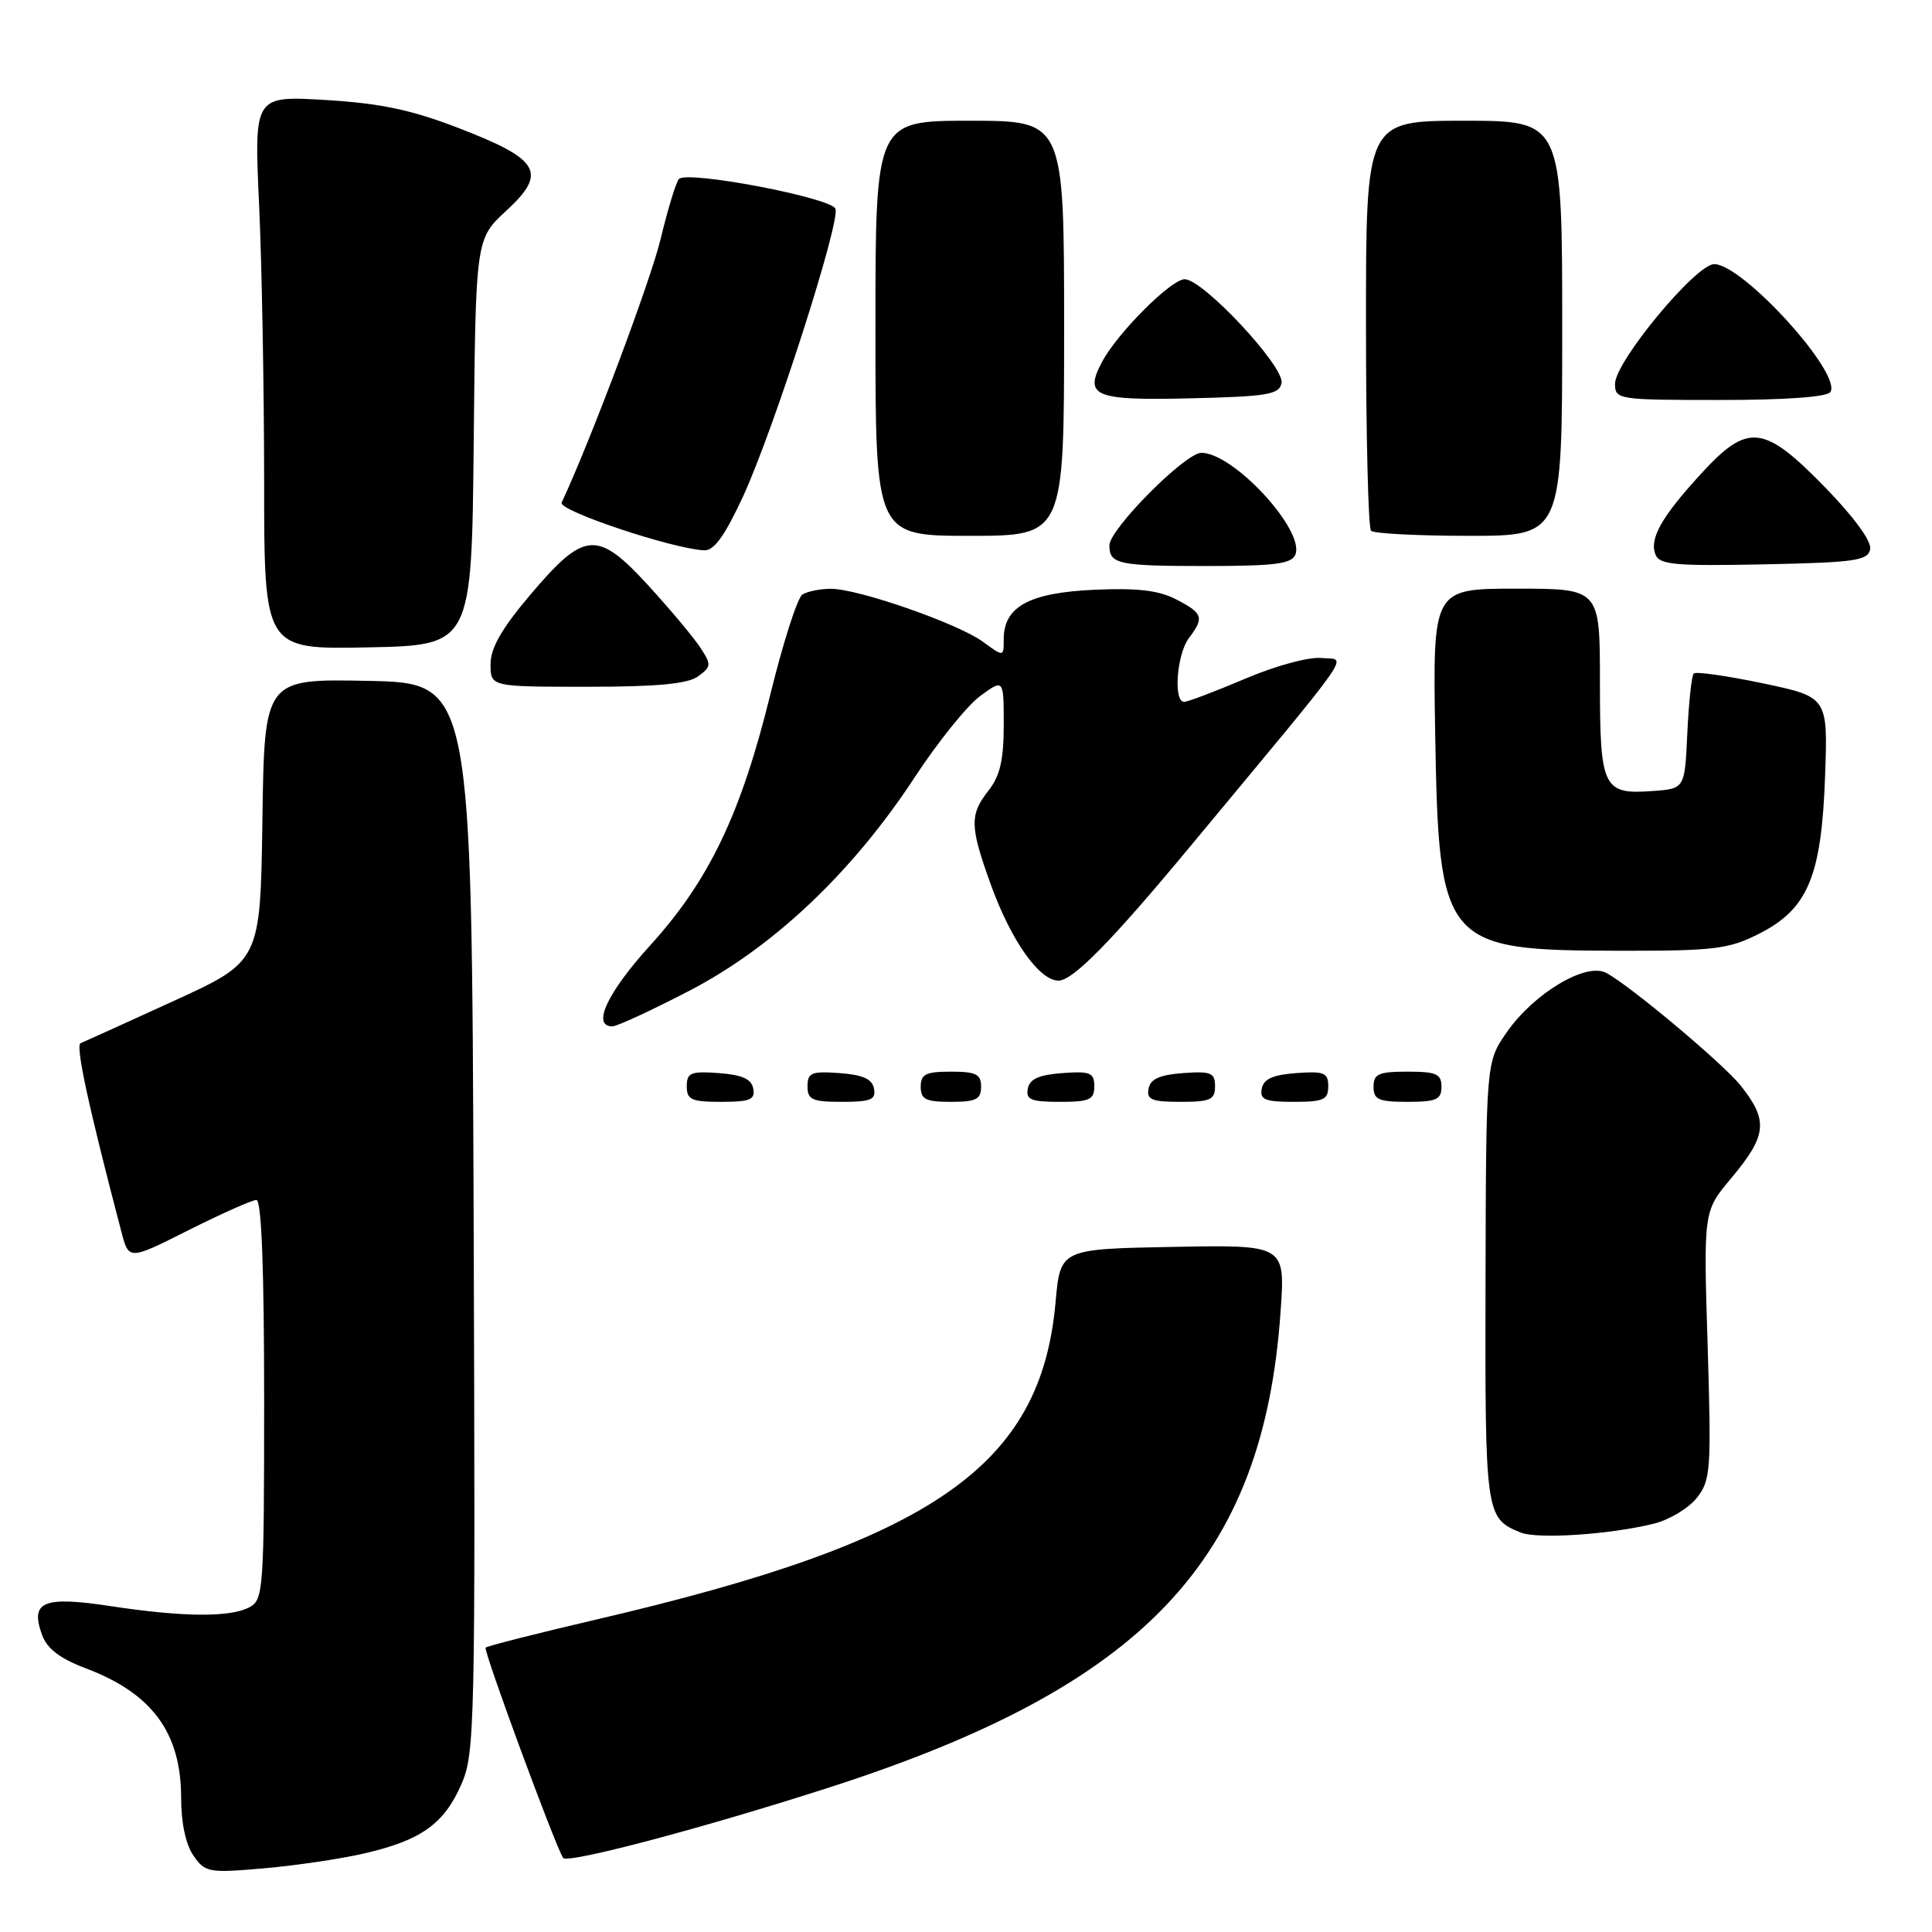 <?xml version="1.0" encoding="UTF-8" standalone="no"?>
<!DOCTYPE svg PUBLIC "-//W3C//DTD SVG 1.1//EN" "http://www.w3.org/Graphics/SVG/1.1/DTD/svg11.dtd" >
<svg xmlns="http://www.w3.org/2000/svg" xmlns:xlink="http://www.w3.org/1999/xlink" version="1.1" viewBox="0 0 256 256">
 <g >
 <path fill="currentColor"
d=" M 48.31 245.58 C 55.78 243.85 58.80 241.70 61.10 236.51 C 62.93 232.36 63.00 229.24 62.76 161.34 C 62.50 90.50 62.50 90.50 48.77 90.22 C 35.04 89.94 35.04 89.94 34.77 108.66 C 34.50 127.38 34.50 127.38 23.00 132.64 C 16.68 135.53 11.13 138.05 10.68 138.23 C 9.97 138.50 11.73 146.63 16.09 163.24 C 17.07 166.99 17.07 166.99 25.01 162.99 C 29.38 160.80 33.42 159.00 33.98 159.00 C 34.65 159.00 35.00 168.11 35.00 185.46 C 35.00 210.61 34.90 211.98 33.07 212.96 C 30.52 214.33 24.28 214.28 14.73 212.83 C 5.74 211.46 3.96 212.19 5.56 216.60 C 6.23 218.46 7.91 219.75 11.39 221.07 C 20.16 224.38 24.00 229.60 24.00 238.23 C 24.00 241.54 24.62 244.44 25.64 245.89 C 27.19 248.12 27.67 248.20 34.99 247.56 C 39.23 247.19 45.23 246.30 48.31 245.58 Z  M 110.00 236.81 C 151.66 223.37 167.42 206.71 169.69 173.72 C 170.30 164.94 170.30 164.94 155.40 165.22 C 140.50 165.50 140.50 165.50 139.87 172.53 C 137.93 194.30 123.68 204.17 79.29 214.53 C 71.29 216.40 64.56 218.10 64.35 218.32 C 64.01 218.66 73.46 244.30 74.61 246.18 C 75.13 247.01 93.30 242.20 110.00 236.81 Z  M 219.20 201.88 C 221.23 201.37 223.77 199.83 224.85 198.46 C 226.68 196.14 226.77 194.79 226.27 178.24 C 225.72 160.50 225.72 160.50 229.36 156.16 C 234.14 150.45 234.35 148.51 230.66 143.86 C 228.34 140.95 216.03 130.62 212.83 128.91 C 210.15 127.48 203.23 131.62 199.64 136.80 C 196.91 140.73 196.91 140.73 196.84 169.88 C 196.77 200.67 196.83 201.16 201.47 203.06 C 203.71 203.98 213.41 203.33 219.20 201.88 Z  M 99.81 144.25 C 99.57 142.97 98.34 142.42 95.24 142.19 C 91.53 141.92 91.00 142.14 91.00 143.94 C 91.00 145.72 91.62 146.00 95.57 146.00 C 99.39 146.00 100.09 145.71 99.81 144.25 Z  M 115.81 144.25 C 115.57 142.97 114.34 142.42 111.24 142.19 C 107.53 141.92 107.00 142.14 107.00 143.94 C 107.00 145.72 107.62 146.00 111.57 146.00 C 115.39 146.00 116.09 145.71 115.81 144.25 Z  M 130.00 144.00 C 130.00 142.33 129.33 142.00 126.00 142.00 C 122.67 142.00 122.00 142.33 122.00 144.00 C 122.00 145.67 122.67 146.00 126.00 146.00 C 129.33 146.00 130.00 145.67 130.00 144.00 Z  M 145.00 143.94 C 145.00 142.14 144.47 141.92 140.76 142.19 C 137.66 142.42 136.43 142.97 136.19 144.25 C 135.91 145.71 136.61 146.00 140.43 146.00 C 144.38 146.00 145.00 145.72 145.00 143.94 Z  M 161.00 143.94 C 161.00 142.14 160.47 141.92 156.76 142.19 C 153.66 142.42 152.43 142.97 152.19 144.25 C 151.91 145.71 152.61 146.00 156.43 146.00 C 160.38 146.00 161.00 145.72 161.00 143.94 Z  M 176.00 143.94 C 176.00 142.14 175.47 141.92 171.76 142.19 C 168.66 142.42 167.43 142.97 167.19 144.25 C 166.91 145.71 167.61 146.00 171.43 146.00 C 175.38 146.00 176.00 145.72 176.00 143.94 Z  M 191.00 144.00 C 191.00 142.30 190.33 142.00 186.50 142.00 C 182.67 142.00 182.00 142.30 182.00 144.00 C 182.00 145.70 182.67 146.00 186.50 146.00 C 190.33 146.00 191.00 145.70 191.00 144.00 Z  M 91.38 131.26 C 102.50 125.48 112.96 115.57 121.20 103.00 C 124.26 98.33 128.17 93.47 129.89 92.22 C 133.00 89.94 133.00 89.94 133.00 96.06 C 133.00 100.67 132.51 102.81 131.00 104.73 C 128.45 107.97 128.49 109.49 131.34 117.35 C 133.98 124.62 137.67 129.86 140.21 129.94 C 142.09 130.01 147.19 124.83 157.64 112.24 C 180.18 85.09 178.47 87.54 175.14 87.19 C 173.43 87.02 169.09 88.19 164.98 89.94 C 161.02 91.62 157.39 93.00 156.90 93.00 C 155.45 93.00 155.93 86.68 157.53 84.56 C 159.60 81.83 159.41 81.26 155.86 79.43 C 153.53 78.22 150.71 77.89 144.96 78.15 C 136.38 78.54 133.00 80.39 133.00 84.68 C 133.00 87.06 133.00 87.06 130.25 85.04 C 126.94 82.62 113.67 77.99 110.07 78.02 C 108.66 78.02 106.97 78.37 106.32 78.78 C 105.67 79.19 103.77 85.12 102.09 91.95 C 98.20 107.82 93.95 116.69 86.15 125.27 C 80.48 131.51 78.38 136.00 81.13 136.00 C 81.75 136.00 86.36 133.87 91.38 131.26 Z  M 233.04 123.75 C 239.54 120.47 241.35 116.19 241.83 102.93 C 242.21 92.36 242.21 92.36 233.57 90.54 C 228.82 89.55 224.71 88.96 224.43 89.24 C 224.15 89.52 223.77 93.06 223.58 97.12 C 223.24 104.50 223.24 104.50 219.05 104.81 C 212.40 105.30 212.00 104.49 212.00 90.38 C 212.00 78.00 212.00 78.00 200.92 78.00 C 189.85 78.00 189.85 78.00 190.17 97.25 C 190.65 125.23 191.25 125.94 214.54 125.98 C 227.13 126.00 229.03 125.77 233.04 123.75 Z  M 92.50 89.62 C 94.26 88.34 94.28 88.07 92.80 85.82 C 91.93 84.48 88.85 80.80 85.96 77.64 C 79.15 70.20 77.47 70.32 70.31 78.76 C 66.48 83.28 65.00 85.85 65.00 88.01 C 65.00 91.00 65.00 91.00 77.81 91.00 C 87.12 91.00 91.13 90.62 92.50 89.62 Z  M 62.77 58.58 C 63.03 31.66 63.03 31.66 67.10 27.91 C 72.56 22.87 71.56 21.13 60.80 16.98 C 54.48 14.54 50.41 13.69 43.13 13.25 C 33.67 12.69 33.67 12.69 34.33 27.09 C 34.70 35.02 34.99 51.53 35.00 63.78 C 35.00 86.06 35.00 86.06 48.75 85.78 C 62.50 85.50 62.50 85.50 62.77 58.58 Z  M 171.65 73.47 C 172.89 70.23 163.44 60.00 159.19 60.00 C 157.05 60.00 147.00 70.12 147.00 72.27 C 147.00 74.75 148.16 75.00 159.70 75.00 C 168.97 75.00 171.17 74.72 171.65 73.47 Z  M 247.81 72.77 C 248.01 71.72 245.66 68.50 241.78 64.52 C 233.70 56.24 231.61 56.01 225.43 62.74 C 220.17 68.47 218.54 71.35 219.35 73.46 C 219.87 74.83 221.88 75.02 233.72 74.78 C 245.83 74.53 247.51 74.29 247.81 72.77 Z  M 98.47 65.75 C 102.54 56.91 111.37 29.41 110.70 27.66 C 110.13 26.19 91.01 22.55 89.96 23.72 C 89.57 24.15 88.49 27.72 87.54 31.65 C 86.22 37.18 78.23 58.46 74.42 66.60 C 73.93 67.65 89.18 72.75 93.32 72.92 C 94.62 72.98 96.06 70.97 98.47 65.75 Z  M 141.00 43.50 C 141.00 16.00 141.00 16.00 128.50 16.00 C 116.00 16.00 116.00 16.00 116.00 43.50 C 116.00 71.00 116.00 71.00 128.50 71.00 C 141.00 71.00 141.00 71.00 141.00 43.50 Z  M 207.00 43.50 C 207.00 16.00 207.00 16.00 194.00 16.00 C 181.00 16.00 181.00 16.00 181.00 42.83 C 181.00 57.59 181.30 69.97 181.67 70.33 C 182.03 70.70 187.88 71.00 194.67 71.00 C 207.00 71.00 207.00 71.00 207.00 43.50 Z  M 169.81 50.75 C 170.23 48.59 159.41 37.00 156.98 37.00 C 155.18 37.00 148.10 44.08 146.04 47.93 C 143.59 52.51 144.99 53.09 157.72 52.78 C 167.98 52.54 169.52 52.28 169.81 50.75 Z  M 242.54 51.94 C 244.07 49.46 230.92 35.00 227.14 35.00 C 224.71 35.00 214.00 47.93 214.00 50.86 C 214.00 52.94 214.37 53.00 227.94 53.00 C 236.67 53.00 242.13 52.60 242.54 51.94 Z "/>
</g>
</svg>